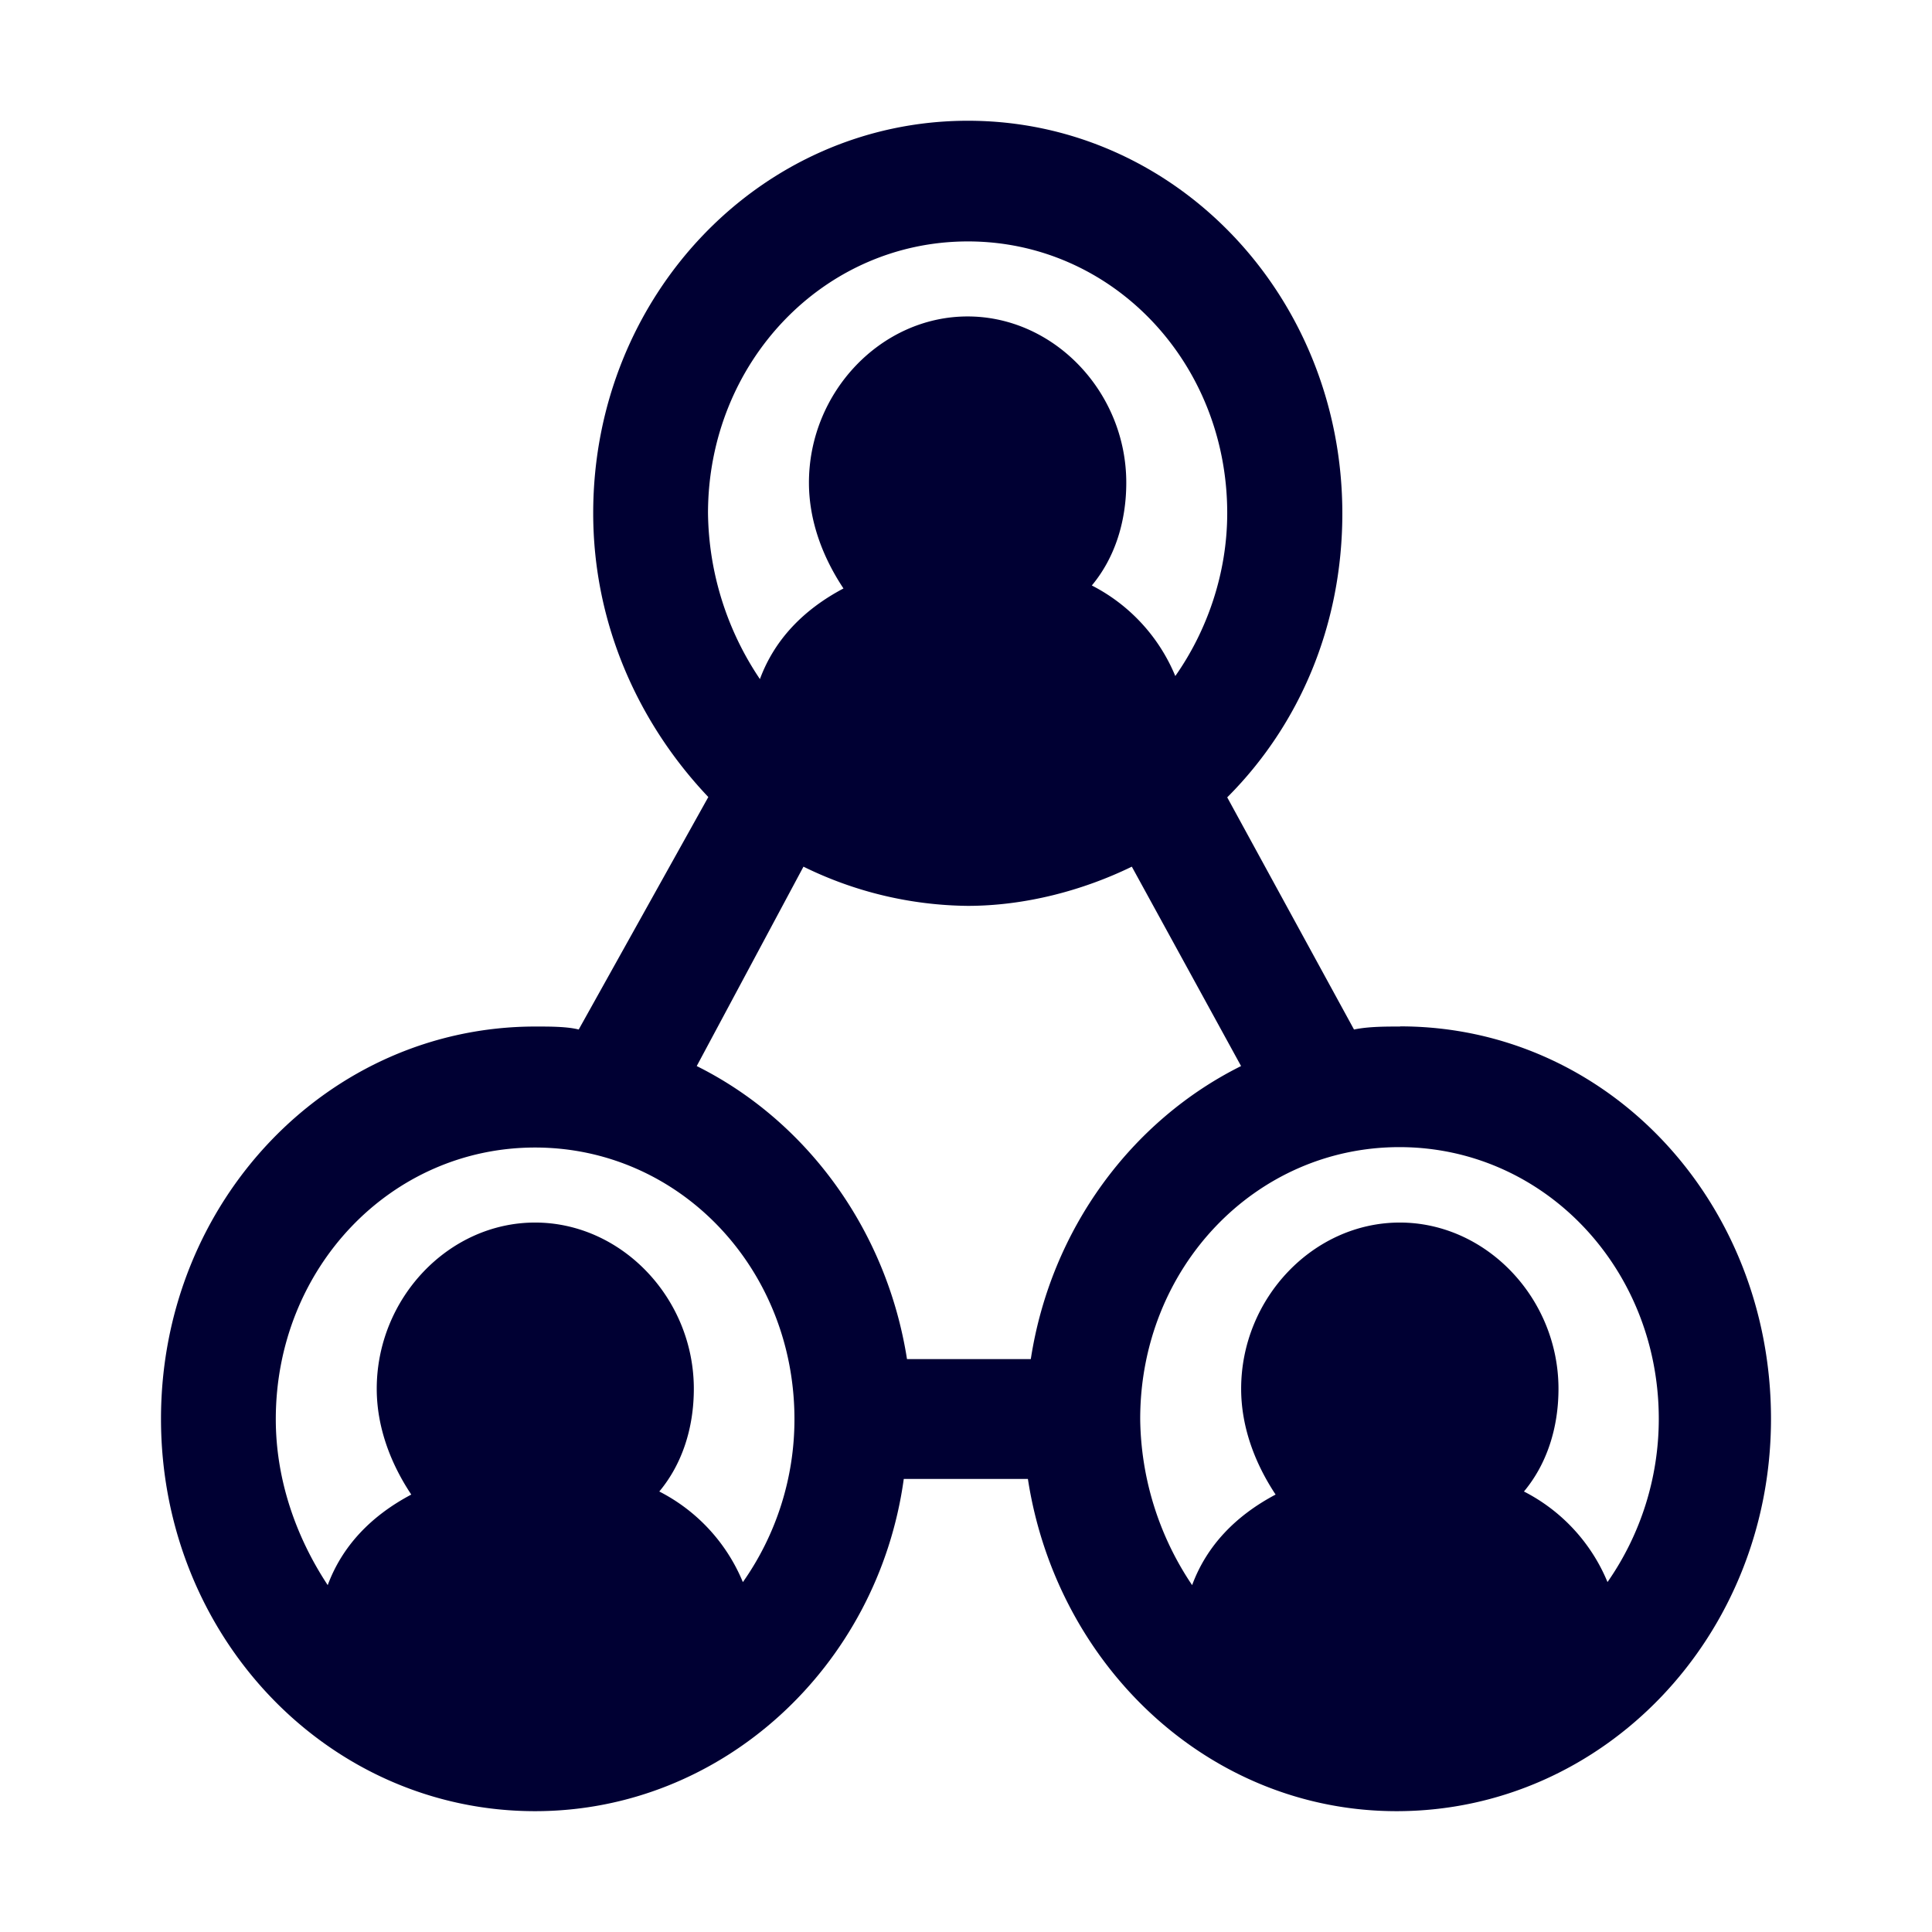 <svg width="24" height="24" fill="none" xmlns="http://www.w3.org/2000/svg"><path d="M17.393 12.752c-.18 0-.397 0-.573.037l-1.575-2.884c.898-.898 1.43-2.137 1.43-3.527 0-2.703-2.075-4.878-4.651-4.878-2.576 0-4.655 2.175-4.655 4.874 0 1.39.573 2.624 1.43 3.527l-1.61 2.888c-.145-.037-.357-.037-.538-.037C4.075 12.752 2 14.925 2 17.625c0 2.7 2.071 4.874 4.647 4.874 2.328 0 4.26-1.801 4.58-4.127h1.542c.357 2.326 2.256 4.127 4.58 4.127 2.576 0 4.651-2.175 4.651-4.874 0-2.7-2.031-4.875-4.607-4.875Zm-5.369-9.753c1.79 0 3.221 1.499 3.221 3.375 0 .752-.252 1.465-.645 2.024a2.213 2.213 0 0 0-1.037-1.125c.284-.34.428-.79.428-1.277 0-1.125-.897-2.065-1.971-2.065s-1.971.94-1.971 2.065c0 .487.18.94.429 1.314-.501.265-.858.639-1.038 1.126a3.764 3.764 0 0 1-.645-2.066c.004-1.868 1.434-3.371 3.229-3.371Zm-.004 8.254c.713 0 1.43-.19 2.04-.487l1.357 2.477c-1.358.676-2.363 2.023-2.612 3.64h-1.538c-.253-1.612-1.254-2.964-2.612-3.64l1.326-2.477a4.722 4.722 0 0 0 2.039.487Zm-2.792 8.4a2.212 2.212 0 0 0-1.038-1.125c.284-.34.429-.789.429-1.276 0-1.125-.898-2.065-1.972-2.065-1.073 0-1.967.94-1.967 2.065 0 .487.18.94.429 1.314-.5.265-.857.638-1.038 1.125-.396-.6-.645-1.314-.645-2.061 0-1.877 1.43-3.375 3.221-3.375 1.791 0 3.222 1.498 3.222 3.375a3.512 3.512 0 0 1-.641 2.024Zm9.703-1.125c.284-.34.429-.789.429-1.276 0-1.125-.898-2.065-1.971-2.065-1.074 0-1.971.94-1.971 2.065 0 .487.18.94.428 1.314-.5.265-.857.638-1.037 1.125a3.764 3.764 0 0 1-.645-2.065c0-1.877 1.43-3.376 3.22-3.376 1.791 0 3.222 1.5 3.222 3.376a3.542 3.542 0 0 1-.637 2.027 2.212 2.212 0 0 0-1.038-1.125Z" fill="#003"/></svg>